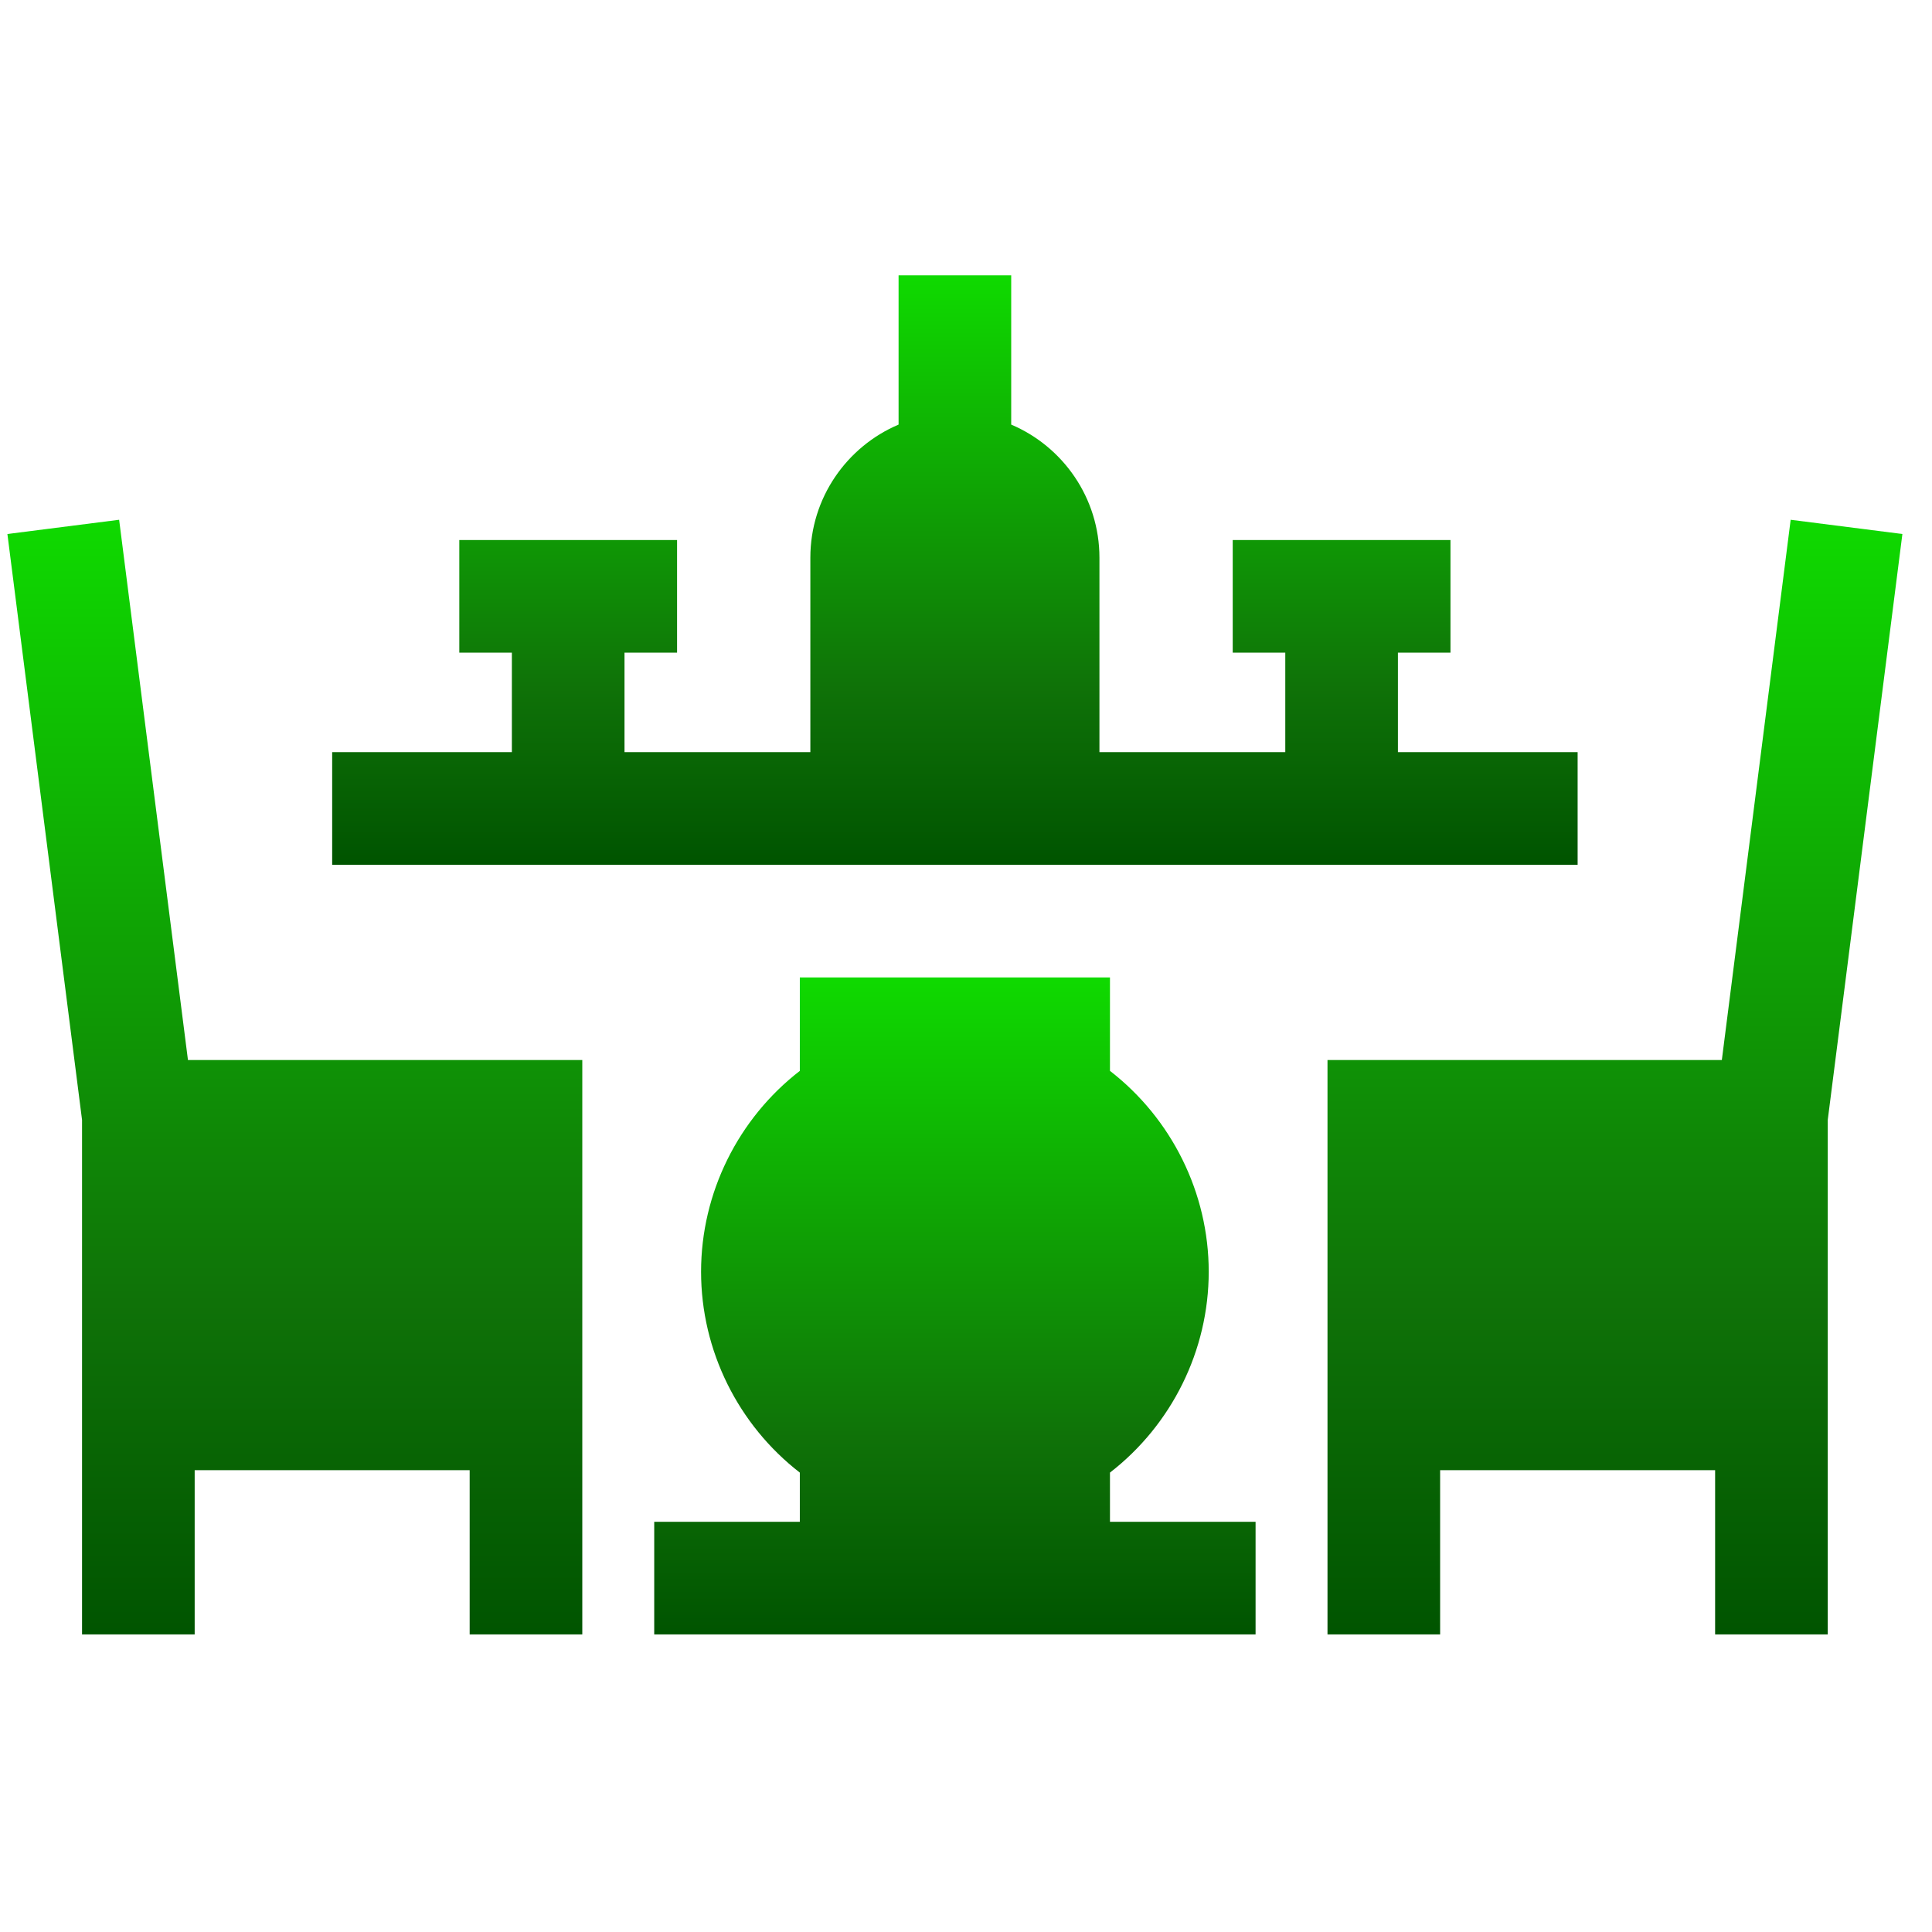 <?xml version="1.0" encoding="iso-8859-1"?>
<!-- Generator: Adobe Illustrator 19.0.0, SVG Export Plug-In . SVG Version: 6.00 Build 0)  -->
<svg version="1.1" fill="url(#grad2)" filter="url(#f1)" id="Layer_1" xmlns="http://www.w3.org/2000/svg" xmlns:xlink="http://www.w3.org/1999/xlink" x="0px" y="0px"
	 viewBox="0 0 522 522" style="enable-background:new 0 0 512 512;" xml:space="preserve">

	 <defs>
    <linearGradient id="grad2" x1="0%" y1="0%" x2="0%" y2="100%">
      <stop offset="0%" style="stop-color:rgb(15,218,0);stop-opacity:1" />
      <stop offset="70%" style="stop-color:rgb(15,114,8);stop-opacity:1" />
      <stop offset="100%" style="stop-color:rgb(0,84,0);stop-opacity:1" />
    </linearGradient>
  </defs>
  <defs>
    <filter id="f1" x="0" y="0" width="200%" height="200%">
      <feOffset result="offOut" in="SourceAlpha" dx="2" dy="2" />
      <feGaussianBlur result="blurOut" in="offOut" stdDeviation="1" />
      <feBlend in="SourceGraphic" in2="blurOut" mode="normal" />
    </filter>
  </defs>
<g>
	<g>
		<polygon points="48.784,284.404 30.188,138.436 0,142.282 20.167,300.585 20.167,439.605 50.599,439.605 50.599,395.219 
			124.897,395.219 124.897,439.605 155.328,439.605 155.328,284.404 		"/>
	</g>
</g>
<g>
	<g>
		<polygon points="481.813,138.436 463.217,284.404 356.672,284.404 356.672,439.605 387.103,439.605 387.103,395.219 
			461.401,395.219 461.401,439.605 491.833,439.605 491.833,300.585 512,142.282 		"/>
	</g>
</g>
<g>
	<g>
		<path d="M297.899,409.171v-13.293h-0.001c16.646-12.887,26.682-32.955,26.682-54.272c0-21.317-10.035-41.386-26.682-54.272
			v-25.245h-83.796v25.245c-16.646,12.887-26.682,32.954-26.682,54.272c0,21.317,10.035,41.386,26.682,54.272v13.293h-39.341v30.432
			H337.24v-30.432H297.899z"/>
	</g>
</g>
<g>
	<g>
		<path d="M375.698,201.223v-26.881H389.9V143.91h-58.835v30.432h14.201v26.881h-50.212v-52.537c0-16.14-9.842-30.023-23.838-35.967
			V72.395h-30.432v40.324c-13.997,5.943-23.838,19.827-23.838,35.967v52.537h-50.212v-26.881h14.201v-30.432h-58.835v30.432h14.201
			v26.881H87.748v30.432h336.505v-0.001v-30.432H375.698z"/>
	</g>
</g>
<g>
</g>
<g>
</g>
<g>
</g>
<g>
</g>
<g>
</g>
<g>
</g>
<g>
</g>
<g>
</g>
<g>
</g>
<g>
</g>
<g>
</g>
<g>
</g>
<g>
</g>
<g>
</g>
<g>
</g>
</svg>
